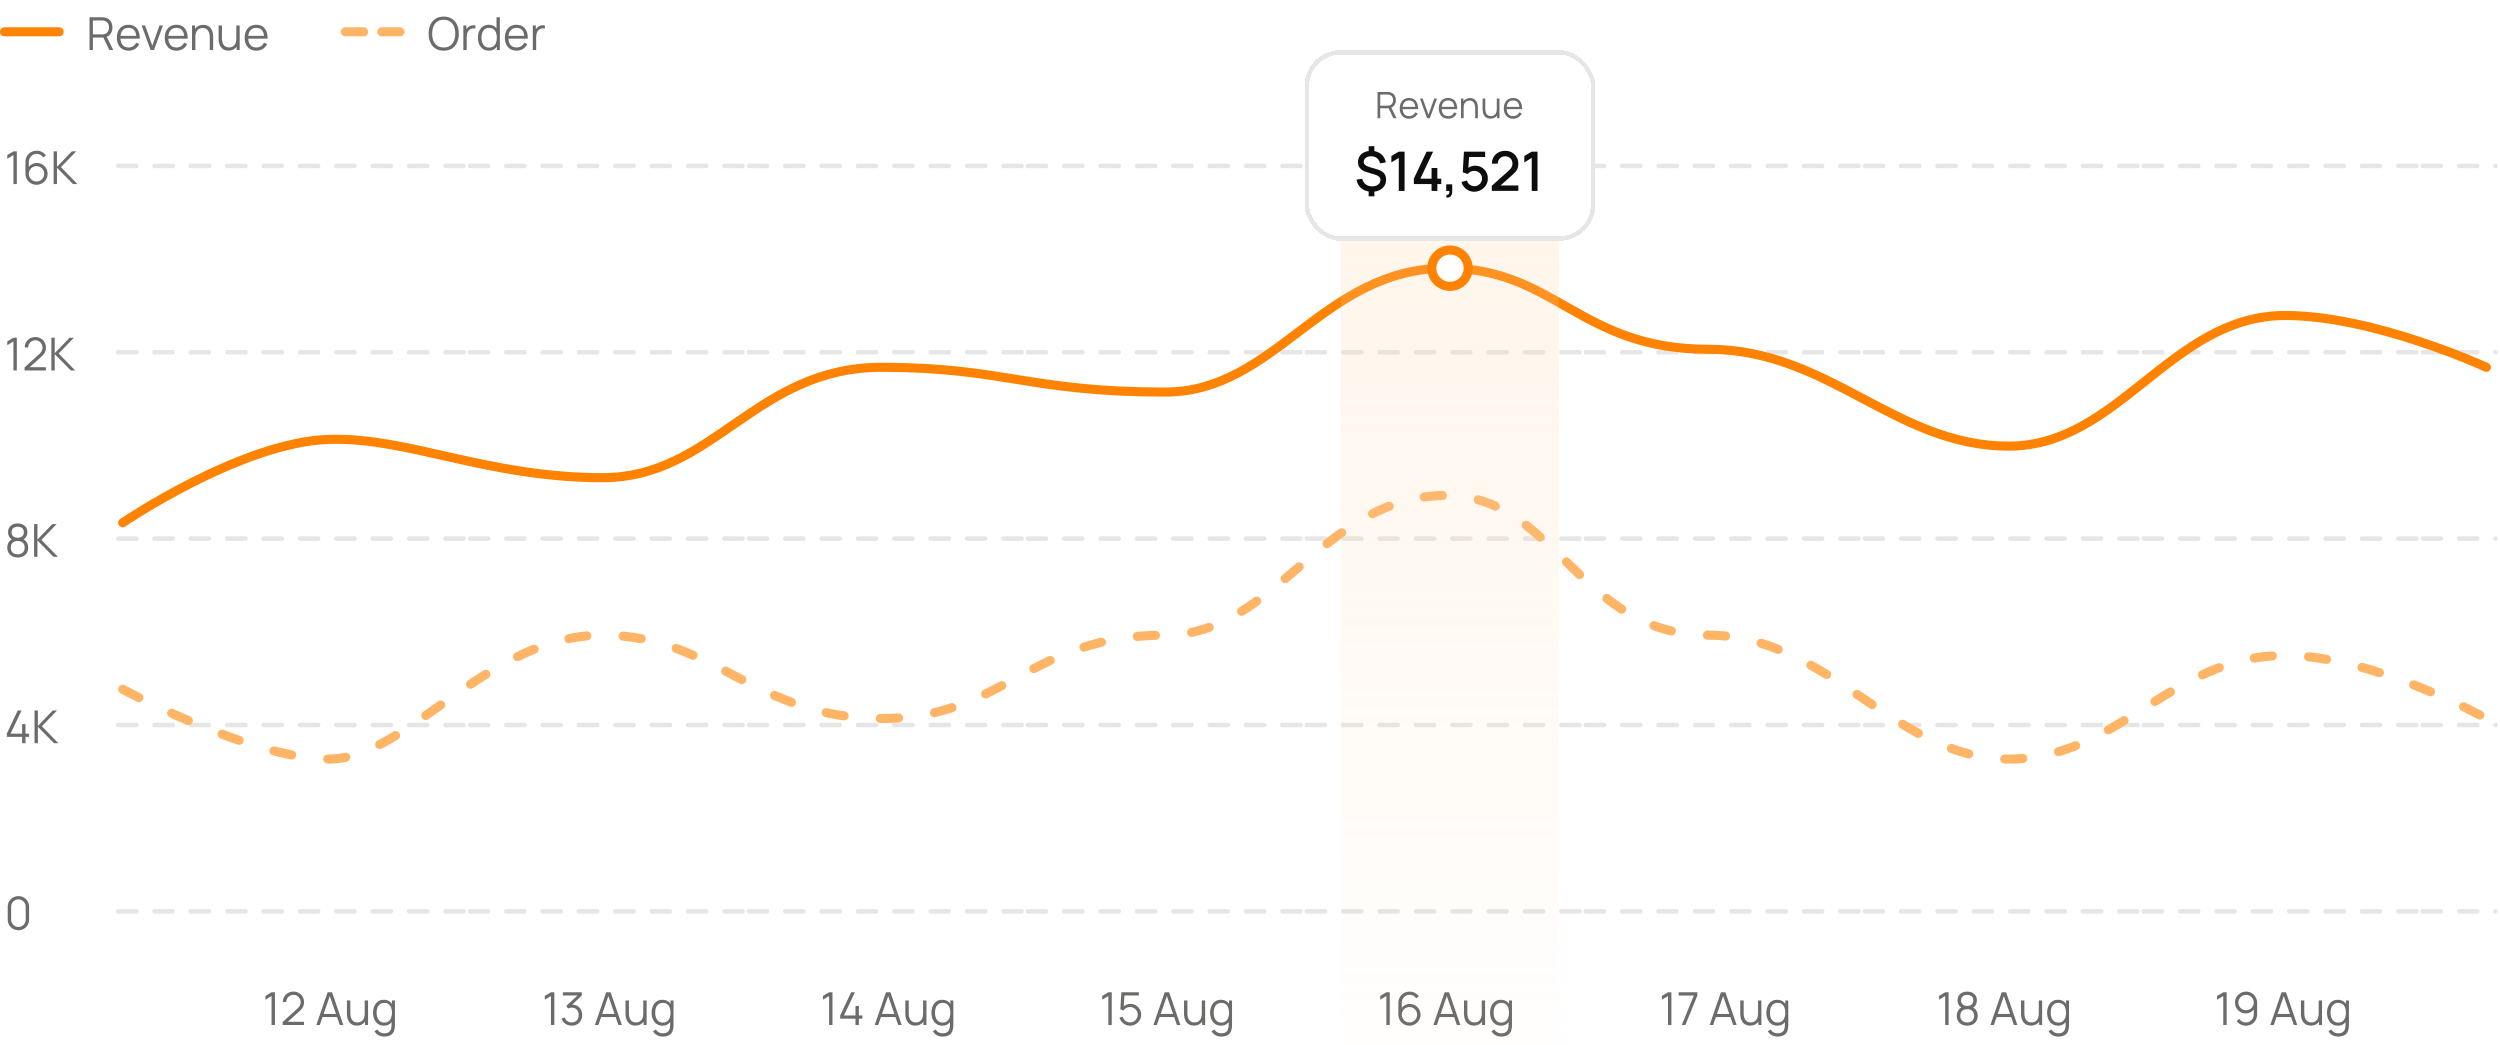 <svg width="550" height="230" viewBox="0 0 550 230" fill="none" xmlns="http://www.w3.org/2000/svg">
<path d="M1 7H13" stroke="#FF8200" stroke-width="2" stroke-linecap="round"/>
<path d="M19.7 11V3.8H22.48C22.55 3.8 22.628 3.803 22.715 3.81C22.805 3.813 22.895 3.823 22.985 3.84C23.362 3.897 23.68 4.028 23.94 4.235C24.203 4.438 24.402 4.695 24.535 5.005C24.672 5.315 24.74 5.658 24.74 6.035C24.74 6.578 24.597 7.05 24.31 7.45C24.023 7.85 23.613 8.102 23.08 8.205L22.825 8.265H20.435V11H19.7ZM24.06 11L22.64 8.07L23.345 7.8L24.905 11H24.06ZM20.435 7.565H22.46C22.52 7.565 22.59 7.562 22.67 7.555C22.75 7.548 22.828 7.537 22.905 7.52C23.152 7.467 23.353 7.365 23.51 7.215C23.67 7.065 23.788 6.887 23.865 6.68C23.945 6.473 23.985 6.258 23.985 6.035C23.985 5.812 23.945 5.597 23.865 5.39C23.788 5.18 23.67 5 23.51 4.85C23.353 4.7 23.152 4.598 22.905 4.545C22.828 4.528 22.75 4.518 22.67 4.515C22.59 4.508 22.52 4.505 22.46 4.505H20.435V7.565ZM28.294 11.15C27.767 11.15 27.31 11.033 26.924 10.8C26.54 10.567 26.242 10.238 26.029 9.815C25.815 9.392 25.709 8.895 25.709 8.325C25.709 7.735 25.814 7.225 26.024 6.795C26.234 6.365 26.529 6.033 26.909 5.8C27.292 5.567 27.744 5.45 28.264 5.45C28.797 5.45 29.252 5.573 29.629 5.82C30.005 6.063 30.29 6.413 30.484 6.87C30.677 7.327 30.765 7.872 30.749 8.505H29.999V8.245C29.985 7.545 29.834 7.017 29.544 6.66C29.257 6.303 28.837 6.125 28.284 6.125C27.704 6.125 27.259 6.313 26.949 6.69C26.642 7.067 26.489 7.603 26.489 8.3C26.489 8.98 26.642 9.508 26.949 9.885C27.259 10.258 27.697 10.445 28.264 10.445C28.65 10.445 28.987 10.357 29.274 10.18C29.564 10 29.792 9.742 29.959 9.405L30.644 9.67C30.43 10.14 30.115 10.505 29.699 10.765C29.285 11.022 28.817 11.15 28.294 11.15ZM26.229 8.505V7.89H30.354V8.505H26.229ZM33.123 11L31.163 5.6H31.908L33.503 10.04L35.088 5.6H35.843L33.883 11H33.123ZM38.831 11.15C38.304 11.15 37.847 11.033 37.461 10.8C37.077 10.567 36.779 10.238 36.566 9.815C36.352 9.392 36.246 8.895 36.246 8.325C36.246 7.735 36.351 7.225 36.561 6.795C36.771 6.365 37.066 6.033 37.446 5.8C37.829 5.567 38.281 5.45 38.801 5.45C39.334 5.45 39.789 5.573 40.166 5.82C40.542 6.063 40.827 6.413 41.021 6.87C41.214 7.327 41.302 7.872 41.286 8.505H40.536V8.245C40.522 7.545 40.371 7.017 40.081 6.66C39.794 6.303 39.374 6.125 38.821 6.125C38.241 6.125 37.796 6.313 37.486 6.69C37.179 7.067 37.026 7.603 37.026 8.3C37.026 8.98 37.179 9.508 37.486 9.885C37.796 10.258 38.234 10.445 38.801 10.445C39.187 10.445 39.524 10.357 39.811 10.18C40.101 10 40.329 9.742 40.496 9.405L41.181 9.67C40.967 10.14 40.652 10.505 40.236 10.765C39.822 11.022 39.354 11.15 38.831 11.15ZM36.766 8.505V7.89H40.891V8.505H36.766ZM46.149 11V8.245C46.149 7.945 46.12 7.67 46.064 7.42C46.007 7.167 45.916 6.947 45.789 6.76C45.666 6.57 45.504 6.423 45.304 6.32C45.107 6.217 44.867 6.165 44.584 6.165C44.324 6.165 44.094 6.21 43.894 6.3C43.697 6.39 43.531 6.52 43.394 6.69C43.261 6.857 43.159 7.06 43.089 7.3C43.019 7.54 42.984 7.813 42.984 8.12L42.464 8.005C42.464 7.452 42.56 6.987 42.754 6.61C42.947 6.233 43.214 5.948 43.554 5.755C43.894 5.562 44.284 5.465 44.724 5.465C45.047 5.465 45.329 5.515 45.569 5.615C45.812 5.715 46.017 5.85 46.184 6.02C46.354 6.19 46.49 6.385 46.594 6.605C46.697 6.822 46.772 7.053 46.819 7.3C46.865 7.543 46.889 7.787 46.889 8.03V11H46.149ZM42.244 11V5.6H42.909V6.93H42.984V11H42.244ZM50.251 11.135C49.928 11.135 49.645 11.085 49.401 10.985C49.161 10.885 48.956 10.75 48.786 10.58C48.62 10.41 48.485 10.217 48.381 10C48.278 9.78 48.203 9.548 48.156 9.305C48.11 9.058 48.086 8.813 48.086 8.57V5.6H48.826V8.355C48.826 8.652 48.855 8.927 48.911 9.18C48.968 9.433 49.058 9.655 49.181 9.845C49.308 10.032 49.47 10.177 49.666 10.28C49.866 10.383 50.108 10.435 50.391 10.435C50.651 10.435 50.88 10.39 51.076 10.3C51.276 10.21 51.443 10.082 51.576 9.915C51.713 9.745 51.816 9.54 51.886 9.3C51.956 9.057 51.991 8.783 51.991 8.48L52.511 8.595C52.511 9.148 52.415 9.613 52.221 9.99C52.028 10.367 51.761 10.652 51.421 10.845C51.081 11.038 50.691 11.135 50.251 11.135ZM52.066 11V9.67H51.991V5.6H52.726V11H52.066ZM56.409 11.15C55.882 11.15 55.425 11.033 55.039 10.8C54.656 10.567 54.357 10.238 54.144 9.815C53.931 9.392 53.824 8.895 53.824 8.325C53.824 7.735 53.929 7.225 54.139 6.795C54.349 6.365 54.644 6.033 55.024 5.8C55.407 5.567 55.859 5.45 56.379 5.45C56.912 5.45 57.367 5.573 57.744 5.82C58.12 6.063 58.406 6.413 58.599 6.87C58.792 7.327 58.88 7.872 58.864 8.505H58.114V8.245C58.1 7.545 57.949 7.017 57.659 6.66C57.372 6.303 56.952 6.125 56.399 6.125C55.819 6.125 55.374 6.313 55.064 6.69C54.757 7.067 54.604 7.603 54.604 8.3C54.604 8.98 54.757 9.508 55.064 9.885C55.374 10.258 55.812 10.445 56.379 10.445C56.766 10.445 57.102 10.357 57.389 10.18C57.679 10 57.907 9.742 58.074 9.405L58.759 9.67C58.545 10.14 58.23 10.505 57.814 10.765C57.401 11.022 56.932 11.15 56.409 11.15ZM54.344 8.505V7.89H58.469V8.505H54.344Z" fill="#6B6B6A"/>
<path d="M76 7H88" stroke="#FFB466" stroke-width="2" stroke-linecap="round" stroke-dasharray="4 4"/>
<path d="M97.615 11.15C96.898 11.15 96.293 10.992 95.8 10.675C95.307 10.355 94.933 9.913 94.68 9.35C94.427 8.787 94.3 8.137 94.3 7.4C94.3 6.663 94.427 6.013 94.68 5.45C94.933 4.887 95.307 4.447 95.8 4.13C96.293 3.81 96.898 3.65 97.615 3.65C98.335 3.65 98.94 3.81 99.43 4.13C99.923 4.447 100.297 4.887 100.55 5.45C100.807 6.013 100.935 6.663 100.935 7.4C100.935 8.137 100.807 8.787 100.55 9.35C100.297 9.913 99.923 10.355 99.43 10.675C98.94 10.992 98.335 11.15 97.615 11.15ZM97.615 10.445C98.178 10.445 98.648 10.317 99.025 10.06C99.402 9.803 99.683 9.447 99.87 8.99C100.06 8.53 100.155 8 100.155 7.4C100.155 6.8 100.06 6.272 99.87 5.815C99.683 5.358 99.402 5.002 99.025 4.745C98.648 4.488 98.178 4.358 97.615 4.355C97.052 4.355 96.583 4.483 96.21 4.74C95.837 4.997 95.555 5.355 95.365 5.815C95.178 6.272 95.083 6.8 95.08 7.4C95.077 8 95.168 8.528 95.355 8.985C95.545 9.438 95.828 9.795 96.205 10.055C96.582 10.312 97.052 10.442 97.615 10.445ZM101.936 11V5.6H102.596V6.9L102.466 6.73C102.526 6.57 102.605 6.423 102.701 6.29C102.798 6.153 102.903 6.042 103.016 5.955C103.156 5.832 103.32 5.738 103.506 5.675C103.693 5.608 103.881 5.57 104.071 5.56C104.261 5.547 104.435 5.56 104.591 5.6V6.29C104.395 6.24 104.18 6.228 103.946 6.255C103.713 6.282 103.498 6.375 103.301 6.535C103.121 6.675 102.986 6.843 102.896 7.04C102.806 7.233 102.746 7.44 102.716 7.66C102.686 7.877 102.671 8.092 102.671 8.305V11H101.936ZM107.537 11.15C107.034 11.15 106.604 11.025 106.247 10.775C105.891 10.522 105.617 10.18 105.427 9.75C105.237 9.32 105.142 8.835 105.142 8.295C105.142 7.758 105.236 7.275 105.422 6.845C105.612 6.415 105.884 6.075 106.237 5.825C106.591 5.575 107.014 5.45 107.507 5.45C108.014 5.45 108.441 5.573 108.787 5.82C109.134 6.067 109.396 6.405 109.572 6.835C109.752 7.262 109.842 7.748 109.842 8.295C109.842 8.832 109.754 9.317 109.577 9.75C109.401 10.18 109.141 10.522 108.797 10.775C108.454 11.025 108.034 11.15 107.537 11.15ZM107.612 10.465C107.996 10.465 108.312 10.372 108.562 10.185C108.812 9.998 108.999 9.742 109.122 9.415C109.246 9.085 109.307 8.712 109.307 8.295C109.307 7.872 109.246 7.498 109.122 7.175C108.999 6.848 108.812 6.593 108.562 6.41C108.316 6.227 108.004 6.135 107.627 6.135C107.241 6.135 106.921 6.23 106.667 6.42C106.414 6.61 106.226 6.868 106.102 7.195C105.982 7.522 105.922 7.888 105.922 8.295C105.922 8.705 105.984 9.075 106.107 9.405C106.234 9.732 106.422 9.99 106.672 10.18C106.922 10.37 107.236 10.465 107.612 10.465ZM109.307 11V6.935H109.227V3.8H109.967V11H109.307ZM113.655 11.15C113.128 11.15 112.672 11.033 112.285 10.8C111.902 10.567 111.603 10.238 111.39 9.815C111.177 9.392 111.07 8.895 111.07 8.325C111.07 7.735 111.175 7.225 111.385 6.795C111.595 6.365 111.89 6.033 112.27 5.8C112.653 5.567 113.105 5.45 113.625 5.45C114.158 5.45 114.613 5.573 114.99 5.82C115.367 6.063 115.652 6.413 115.845 6.87C116.038 7.327 116.127 7.872 116.11 8.505H115.36V8.245C115.347 7.545 115.195 7.017 114.905 6.66C114.618 6.303 114.198 6.125 113.645 6.125C113.065 6.125 112.62 6.313 112.31 6.69C112.003 7.067 111.85 7.603 111.85 8.3C111.85 8.98 112.003 9.508 112.31 9.885C112.62 10.258 113.058 10.445 113.625 10.445C114.012 10.445 114.348 10.357 114.635 10.18C114.925 10 115.153 9.742 115.32 9.405L116.005 9.67C115.792 10.14 115.477 10.505 115.06 10.765C114.647 11.022 114.178 11.15 113.655 11.15ZM111.59 8.505V7.89H115.715V8.505H111.59ZM117.22 11V5.6H117.88V6.9L117.75 6.73C117.81 6.57 117.888 6.423 117.985 6.29C118.081 6.153 118.186 6.042 118.3 5.955C118.44 5.832 118.603 5.738 118.79 5.675C118.976 5.608 119.165 5.57 119.355 5.56C119.545 5.547 119.718 5.56 119.875 5.6V6.29C119.678 6.24 119.463 6.228 119.23 6.255C118.996 6.282 118.781 6.375 118.585 6.535C118.405 6.675 118.27 6.843 118.18 7.04C118.09 7.233 118.03 7.44 118 7.66C117.97 7.877 117.955 8.092 117.955 8.305V11H117.22Z" fill="#6B6B6A"/>
<path d="M2.955 40.5V34.12L1.6 34.935V34.11L2.955 33.3H3.7V40.5H2.955ZM8.031 40.65C7.581 40.65 7.171 40.542 6.801 40.325C6.435 40.105 6.141 39.808 5.921 39.435C5.705 39.058 5.596 38.635 5.596 38.165V35.67C5.596 35.187 5.705 34.757 5.921 34.38C6.138 34 6.433 33.702 6.806 33.485C7.183 33.265 7.61 33.155 8.086 33.155C8.496 33.155 8.876 33.245 9.226 33.425C9.58 33.605 9.868 33.857 10.091 34.18L9.526 34.645C9.373 34.405 9.17 34.213 8.916 34.07C8.663 33.927 8.386 33.855 8.086 33.855C7.75 33.855 7.45 33.937 7.186 34.1C6.923 34.263 6.716 34.478 6.566 34.745C6.416 35.008 6.341 35.295 6.341 35.605V37.175L6.156 36.965C6.366 36.635 6.641 36.368 6.981 36.165C7.325 35.962 7.698 35.86 8.101 35.86C8.548 35.86 8.95 35.967 9.306 36.18C9.663 36.39 9.946 36.675 10.156 37.035C10.367 37.395 10.472 37.798 10.472 38.245C10.472 38.688 10.36 39.092 10.136 39.455C9.916 39.818 9.621 40.108 9.251 40.325C8.885 40.542 8.478 40.65 8.031 40.65ZM8.031 39.935C8.345 39.935 8.63 39.86 8.886 39.71C9.146 39.56 9.351 39.357 9.501 39.1C9.655 38.843 9.731 38.558 9.731 38.245C9.731 37.932 9.655 37.647 9.501 37.39C9.351 37.13 9.148 36.925 8.891 36.775C8.635 36.622 8.35 36.545 8.036 36.545C7.723 36.545 7.438 36.622 7.181 36.775C6.925 36.925 6.72 37.13 6.566 37.39C6.416 37.647 6.341 37.932 6.341 38.245C6.341 38.555 6.416 38.838 6.566 39.095C6.716 39.352 6.92 39.557 7.176 39.71C7.433 39.86 7.718 39.935 8.031 39.935ZM11.798 40.5V33.3H12.533V36.7L15.818 33.3H16.758L13.403 36.775L17.033 40.5H16.073L12.533 36.9V40.5H11.798Z" fill="#6B6B6A"/>
<path d="M2.955 81.5V75.12L1.6 75.935V75.11L2.955 74.3H3.7V81.5H2.955ZM5.396 81.495L5.401 80.825L8.656 77.885C8.936 77.632 9.121 77.392 9.211 77.165C9.305 76.935 9.351 76.695 9.351 76.445C9.351 76.148 9.281 75.88 9.141 75.64C9.001 75.4 8.813 75.21 8.576 75.07C8.34 74.927 8.075 74.855 7.781 74.855C7.475 74.855 7.201 74.928 6.961 75.075C6.721 75.222 6.531 75.415 6.391 75.655C6.255 75.895 6.188 76.157 6.191 76.44H5.441C5.441 76.003 5.545 75.612 5.751 75.265C5.958 74.918 6.238 74.647 6.591 74.45C6.945 74.25 7.345 74.15 7.791 74.15C8.228 74.15 8.62 74.253 8.966 74.46C9.316 74.663 9.591 74.94 9.791 75.29C9.995 75.637 10.097 76.023 10.097 76.45C10.097 76.75 10.06 77.015 9.986 77.245C9.916 77.472 9.805 77.683 9.651 77.88C9.501 78.073 9.31 78.273 9.076 78.48L6.186 81.09L6.071 80.79H10.097V81.495H5.396ZM11.3 81.5V74.3H12.035V77.7L15.32 74.3H16.26L12.905 77.775L16.535 81.5H15.575L12.035 77.9V81.5H11.3Z" fill="#6B6B6A"/>
<path d="M3.895 122.65C3.445 122.65 3.047 122.56 2.7 122.38C2.357 122.2 2.087 121.948 1.89 121.625C1.697 121.298 1.6 120.917 1.6 120.48C1.6 120.033 1.708 119.637 1.925 119.29C2.142 118.94 2.472 118.675 2.915 118.495L2.905 118.785C2.535 118.648 2.253 118.425 2.06 118.115C1.867 117.805 1.77 117.462 1.77 117.085C1.77 116.685 1.862 116.342 2.045 116.055C2.228 115.765 2.478 115.542 2.795 115.385C3.115 115.228 3.482 115.15 3.895 115.15C4.308 115.15 4.675 115.228 4.995 115.385C5.315 115.542 5.567 115.765 5.75 116.055C5.933 116.342 6.025 116.685 6.025 117.085C6.025 117.462 5.932 117.803 5.745 118.11C5.562 118.417 5.28 118.642 4.9 118.785L4.875 118.495C5.318 118.672 5.65 118.935 5.87 119.285C6.093 119.635 6.205 120.033 6.205 120.48C6.205 120.917 6.107 121.298 5.91 121.625C5.713 121.948 5.442 122.2 5.095 122.38C4.748 122.56 4.348 122.65 3.895 122.65ZM3.895 121.945C4.348 121.945 4.717 121.82 5 121.57C5.283 121.317 5.425 120.953 5.425 120.48C5.425 120 5.285 119.637 5.005 119.39C4.725 119.14 4.355 119.015 3.895 119.015C3.435 119.015 3.067 119.14 2.79 119.39C2.513 119.637 2.375 120 2.375 120.48C2.375 120.953 2.515 121.317 2.795 121.57C3.075 121.82 3.442 121.945 3.895 121.945ZM3.895 118.305C4.295 118.305 4.62 118.203 4.87 118C5.12 117.793 5.245 117.488 5.245 117.085C5.245 116.682 5.12 116.38 4.87 116.18C4.62 115.977 4.295 115.875 3.895 115.875C3.495 115.875 3.17 115.977 2.92 116.18C2.673 116.38 2.55 116.682 2.55 117.085C2.55 117.488 2.673 117.793 2.92 118C3.17 118.203 3.495 118.305 3.895 118.305ZM7.501 122.5V115.3H8.236V118.7L11.521 115.3H12.461L9.106 118.775L12.736 122.5H11.776L8.236 118.9V122.5H7.501Z" fill="#6B6B6A"/>
<path d="M4.87 163.5V162.105H1.5V161.405L3.91 156.3H4.735L2.325 161.405H4.87V159.305H5.61V161.405H6.395V162.105H5.61V163.5H4.87ZM7.598 163.5V156.3H8.333V159.7L11.618 156.3H12.558L9.203 159.775L12.833 163.5H11.873L8.333 159.9V163.5H7.598Z" fill="#6B6B6A"/>
<path d="M4.05 204.65C3.607 204.65 3.207 204.547 2.85 204.34C2.497 204.133 2.217 203.853 2.01 203.5C1.803 203.143 1.7 202.743 1.7 202.3V199.5C1.7 199.057 1.803 198.658 2.01 198.305C2.217 197.948 2.497 197.667 2.85 197.46C3.207 197.253 3.607 197.15 4.05 197.15C4.493 197.15 4.892 197.253 5.245 197.46C5.602 197.667 5.883 197.948 6.09 198.305C6.297 198.658 6.4 199.057 6.4 199.5V202.3C6.4 202.743 6.297 203.143 6.09 203.5C5.883 203.853 5.602 204.133 5.245 204.34C4.892 204.547 4.493 204.65 4.05 204.65ZM4.05 203.94C4.347 203.94 4.617 203.868 4.86 203.725C5.103 203.578 5.297 203.383 5.44 203.14C5.583 202.897 5.655 202.628 5.655 202.335V199.465C5.655 199.168 5.583 198.898 5.44 198.655C5.297 198.412 5.103 198.218 4.86 198.075C4.617 197.928 4.347 197.855 4.05 197.855C3.753 197.855 3.483 197.928 3.24 198.075C2.997 198.218 2.803 198.412 2.66 198.655C2.517 198.898 2.445 199.168 2.445 199.465V202.335C2.445 202.628 2.517 202.897 2.66 203.14C2.803 203.383 2.997 203.578 3.24 203.725C3.483 203.868 3.753 203.94 4.05 203.94Z" fill="#6B6B6A"/>
<path d="M26 36.5H42" stroke="#E6E6E6" stroke-linecap="round" stroke-linejoin="round" stroke-dasharray="4 4"/>
<path d="M26 77.5H42" stroke="#E6E6E6" stroke-linecap="round" stroke-linejoin="round" stroke-dasharray="4 4"/>
<path d="M26 118.5H42" stroke="#E6E6E6" stroke-linecap="round" stroke-linejoin="round" stroke-dasharray="4 4"/>
<path d="M26 159.5H42" stroke="#E6E6E6" stroke-linecap="round" stroke-linejoin="round" stroke-dasharray="4 4"/>
<path d="M26 200.5H42" stroke="#E6E6E6" stroke-linecap="round" stroke-linejoin="round" stroke-dasharray="4 4"/>
<path d="M42 36.5H103.375" stroke="#E6E6E6" stroke-linecap="round" stroke-linejoin="round" stroke-dasharray="4 4"/>
<path d="M42 77.5H103.375" stroke="#E6E6E6" stroke-linecap="round" stroke-linejoin="round" stroke-dasharray="4 4"/>
<path d="M42 118.5H103.375" stroke="#E6E6E6" stroke-linecap="round" stroke-linejoin="round" stroke-dasharray="4 4"/>
<path d="M42 159.5H103.375" stroke="#E6E6E6" stroke-linecap="round" stroke-linejoin="round" stroke-dasharray="4 4"/>
<path d="M42 200.5H103.375" stroke="#E6E6E6" stroke-linecap="round" stroke-linejoin="round" stroke-dasharray="4 4"/>
<path d="M59.745 225.5V219.12L58.39 219.935V219.11L59.745 218.3H60.49V225.5H59.745ZM62.187 225.495L62.191 224.825L65.447 221.885C65.727 221.632 65.912 221.392 66.001 221.165C66.095 220.935 66.141 220.695 66.141 220.445C66.141 220.148 66.072 219.88 65.931 219.64C65.791 219.4 65.603 219.21 65.367 219.07C65.13 218.927 64.865 218.855 64.572 218.855C64.265 218.855 63.992 218.928 63.752 219.075C63.511 219.222 63.322 219.415 63.181 219.655C63.045 219.895 62.978 220.157 62.981 220.44H62.231C62.231 220.003 62.335 219.612 62.541 219.265C62.748 218.918 63.028 218.647 63.382 218.45C63.735 218.25 64.135 218.15 64.582 218.15C65.018 218.15 65.41 218.253 65.757 218.46C66.106 218.663 66.382 218.94 66.582 219.29C66.785 219.637 66.886 220.023 66.886 220.45C66.886 220.75 66.85 221.015 66.776 221.245C66.707 221.472 66.595 221.683 66.442 221.88C66.291 222.073 66.1 222.273 65.867 222.48L62.977 225.09L62.861 224.79H66.886V225.495H62.187ZM69.592 225.5L72.072 218.3H73.047L75.527 225.5H74.762L72.407 218.71H72.697L70.357 225.5H69.592ZM70.697 223.755V223.065H74.417V223.755H70.697ZM78.495 225.635C78.171 225.635 77.888 225.585 77.644 225.485C77.404 225.385 77.2 225.25 77.029 225.08C76.863 224.91 76.728 224.717 76.624 224.5C76.521 224.28 76.446 224.048 76.4 223.805C76.353 223.558 76.329 223.313 76.329 223.07V220.1H77.07V222.855C77.07 223.152 77.098 223.427 77.154 223.68C77.211 223.933 77.301 224.155 77.424 224.345C77.551 224.532 77.713 224.677 77.909 224.78C78.109 224.883 78.351 224.935 78.635 224.935C78.894 224.935 79.123 224.89 79.32 224.8C79.519 224.71 79.686 224.582 79.82 224.415C79.956 224.245 80.059 224.04 80.129 223.8C80.2 223.557 80.234 223.283 80.234 222.98L80.754 223.095C80.754 223.648 80.658 224.113 80.465 224.49C80.271 224.867 80.004 225.152 79.665 225.345C79.325 225.538 78.934 225.635 78.495 225.635ZM80.309 225.5V224.17H80.234V220.1H80.969V225.5H80.309ZM84.512 228.05C84.235 228.05 83.962 228.008 83.692 227.925C83.425 227.845 83.179 227.717 82.952 227.54C82.725 227.367 82.535 227.14 82.382 226.86L83.047 226.49C83.197 226.79 83.407 227.005 83.677 227.135C83.95 227.268 84.229 227.335 84.512 227.335C84.902 227.335 85.217 227.262 85.457 227.115C85.7 226.972 85.877 226.758 85.987 226.475C86.097 226.192 86.15 225.838 86.147 225.415V223.975H86.232V220.1H86.887V225.425C86.887 225.578 86.882 225.725 86.872 225.865C86.865 226.008 86.85 226.148 86.827 226.285C86.764 226.688 86.632 227.02 86.432 227.28C86.235 227.54 85.975 227.733 85.652 227.86C85.332 227.987 84.952 228.05 84.512 228.05ZM84.462 225.65C83.959 225.65 83.529 225.525 83.172 225.275C82.815 225.022 82.542 224.68 82.352 224.25C82.162 223.82 82.067 223.335 82.067 222.795C82.067 222.258 82.16 221.775 82.347 221.345C82.537 220.915 82.809 220.575 83.162 220.325C83.515 220.075 83.939 219.95 84.432 219.95C84.939 219.95 85.365 220.073 85.712 220.32C86.059 220.567 86.32 220.905 86.497 221.335C86.677 221.762 86.767 222.248 86.767 222.795C86.767 223.332 86.679 223.817 86.502 224.25C86.325 224.68 86.065 225.022 85.722 225.275C85.379 225.525 84.959 225.65 84.462 225.65ZM84.537 224.965C84.92 224.965 85.237 224.872 85.487 224.685C85.737 224.498 85.924 224.242 86.047 223.915C86.17 223.585 86.232 223.212 86.232 222.795C86.232 222.372 86.17 221.998 86.047 221.675C85.924 221.348 85.737 221.093 85.487 220.91C85.24 220.727 84.929 220.635 84.552 220.635C84.165 220.635 83.845 220.73 83.592 220.92C83.339 221.11 83.15 221.368 83.027 221.695C82.907 222.022 82.847 222.388 82.847 222.795C82.847 223.205 82.909 223.575 83.032 223.905C83.159 224.232 83.347 224.49 83.597 224.68C83.847 224.87 84.16 224.965 84.537 224.965Z" fill="#6B6B6A"/>
<path d="M103.375 36.5H164.75" stroke="#E6E6E6" stroke-linecap="round" stroke-linejoin="round" stroke-dasharray="4 4"/>
<path d="M103.375 77.5H164.75" stroke="#E6E6E6" stroke-linecap="round" stroke-linejoin="round" stroke-dasharray="4 4"/>
<path d="M103.375 118.5H164.75" stroke="#E6E6E6" stroke-linecap="round" stroke-linejoin="round" stroke-dasharray="4 4"/>
<path d="M103.375 159.5H164.75" stroke="#E6E6E6" stroke-linecap="round" stroke-linejoin="round" stroke-dasharray="4 4"/>
<path d="M103.375 200.5H164.75" stroke="#E6E6E6" stroke-linecap="round" stroke-linejoin="round" stroke-dasharray="4 4"/>
<path d="M121.208 225.5V219.12L119.853 219.935V219.11L121.208 218.3H121.953V225.5H121.208ZM125.784 225.645C125.428 225.645 125.099 225.582 124.799 225.455C124.499 225.328 124.241 225.148 124.024 224.915C123.808 224.678 123.649 224.397 123.549 224.07L124.249 223.86C124.369 224.217 124.566 224.487 124.839 224.67C125.116 224.853 125.428 224.942 125.774 224.935C126.094 224.928 126.369 224.857 126.599 224.72C126.833 224.583 127.011 224.393 127.134 224.15C127.258 223.907 127.319 223.625 127.319 223.305C127.319 222.815 127.176 222.422 126.889 222.125C126.606 221.825 126.231 221.675 125.764 221.675C125.634 221.675 125.498 221.693 125.354 221.73C125.211 221.763 125.078 221.812 124.954 221.875L124.584 221.29L127.384 218.705L127.504 219.005H123.834V218.3H127.994V219.015L125.554 221.345L125.544 221.055C126.044 220.992 126.484 221.048 126.864 221.225C127.244 221.402 127.541 221.672 127.754 222.035C127.971 222.395 128.079 222.818 128.079 223.305C128.079 223.765 127.979 224.172 127.779 224.525C127.583 224.875 127.311 225.15 126.964 225.35C126.618 225.547 126.224 225.645 125.784 225.645ZM130.879 225.5L133.359 218.3H134.334L136.814 225.5H136.049L133.694 218.71H133.984L131.644 225.5H130.879ZM131.984 223.755V223.065H135.704V223.755H131.984ZM139.782 225.635C139.458 225.635 139.175 225.585 138.932 225.485C138.692 225.385 138.487 225.25 138.317 225.08C138.15 224.91 138.015 224.717 137.912 224.5C137.808 224.28 137.733 224.048 137.687 223.805C137.64 223.558 137.617 223.313 137.617 223.07V220.1H138.357V222.855C138.357 223.152 138.385 223.427 138.442 223.68C138.498 223.933 138.588 224.155 138.712 224.345C138.838 224.532 139 224.677 139.197 224.78C139.397 224.883 139.638 224.935 139.922 224.935C140.182 224.935 140.41 224.89 140.607 224.8C140.807 224.71 140.973 224.582 141.107 224.415C141.243 224.245 141.347 224.04 141.417 223.8C141.487 223.557 141.522 223.283 141.522 222.98L142.042 223.095C142.042 223.648 141.945 224.113 141.752 224.49C141.558 224.867 141.292 225.152 140.952 225.345C140.612 225.538 140.222 225.635 139.782 225.635ZM141.597 225.5V224.17H141.522V220.1H142.257V225.5H141.597ZM145.799 228.05C145.522 228.05 145.249 228.008 144.979 227.925C144.712 227.845 144.466 227.717 144.239 227.54C144.012 227.367 143.822 227.14 143.669 226.86L144.334 226.49C144.484 226.79 144.694 227.005 144.964 227.135C145.237 227.268 145.516 227.335 145.799 227.335C146.189 227.335 146.504 227.262 146.744 227.115C146.987 226.972 147.164 226.758 147.274 226.475C147.384 226.192 147.437 225.838 147.434 225.415V223.975H147.519V220.1H148.174V225.425C148.174 225.578 148.169 225.725 148.159 225.865C148.152 226.008 148.137 226.148 148.114 226.285C148.051 226.688 147.919 227.02 147.719 227.28C147.522 227.54 147.262 227.733 146.939 227.86C146.619 227.987 146.239 228.05 145.799 228.05ZM145.749 225.65C145.246 225.65 144.816 225.525 144.459 225.275C144.102 225.022 143.829 224.68 143.639 224.25C143.449 223.82 143.354 223.335 143.354 222.795C143.354 222.258 143.447 221.775 143.634 221.345C143.824 220.915 144.096 220.575 144.449 220.325C144.802 220.075 145.226 219.95 145.719 219.95C146.226 219.95 146.652 220.073 146.999 220.32C147.346 220.567 147.607 220.905 147.784 221.335C147.964 221.762 148.054 222.248 148.054 222.795C148.054 223.332 147.966 223.817 147.789 224.25C147.612 224.68 147.352 225.022 147.009 225.275C146.666 225.525 146.246 225.65 145.749 225.65ZM145.824 224.965C146.207 224.965 146.524 224.872 146.774 224.685C147.024 224.498 147.211 224.242 147.334 223.915C147.457 223.585 147.519 223.212 147.519 222.795C147.519 222.372 147.457 221.998 147.334 221.675C147.211 221.348 147.024 221.093 146.774 220.91C146.527 220.727 146.216 220.635 145.839 220.635C145.452 220.635 145.132 220.73 144.879 220.92C144.626 221.11 144.437 221.368 144.314 221.695C144.194 222.022 144.134 222.388 144.134 222.795C144.134 223.205 144.196 223.575 144.319 223.905C144.446 224.232 144.634 224.49 144.884 224.68C145.134 224.87 145.447 224.965 145.824 224.965Z" fill="#6B6B6A"/>
<path d="M164.75 36.5H226.125" stroke="#E6E6E6" stroke-linecap="round" stroke-linejoin="round" stroke-dasharray="4 4"/>
<path d="M164.75 77.5H226.125" stroke="#E6E6E6" stroke-linecap="round" stroke-linejoin="round" stroke-dasharray="4 4"/>
<path d="M164.75 118.5H226.125" stroke="#E6E6E6" stroke-linecap="round" stroke-linejoin="round" stroke-dasharray="4 4"/>
<path d="M164.75 159.5H226.125" stroke="#E6E6E6" stroke-linecap="round" stroke-linejoin="round" stroke-dasharray="4 4"/>
<path d="M164.75 200.5H226.125" stroke="#E6E6E6" stroke-linecap="round" stroke-linejoin="round" stroke-dasharray="4 4"/>
<path d="M182.397 225.5V219.12L181.042 219.935V219.11L182.397 218.3H183.142V225.5H182.397ZM188.209 225.5V224.105H184.839V223.405L187.249 218.3H188.074L185.664 223.405H188.209V221.305H188.949V223.405H189.734V224.105H188.949V225.5H188.209ZM192.439 225.5L194.919 218.3H195.894L198.374 225.5H197.609L195.254 218.71H195.544L193.204 225.5H192.439ZM193.544 223.755V223.065H197.264V223.755H193.544ZM201.342 225.635C201.019 225.635 200.735 225.585 200.492 225.485C200.252 225.385 200.047 225.25 199.877 225.08C199.71 224.91 199.575 224.717 199.472 224.5C199.369 224.28 199.294 224.048 199.247 223.805C199.2 223.558 199.177 223.313 199.177 223.07V220.1H199.917V222.855C199.917 223.152 199.945 223.427 200.002 223.68C200.059 223.933 200.149 224.155 200.272 224.345C200.399 224.532 200.56 224.677 200.757 224.78C200.957 224.883 201.199 224.935 201.482 224.935C201.742 224.935 201.97 224.89 202.167 224.8C202.367 224.71 202.534 224.582 202.667 224.415C202.804 224.245 202.907 224.04 202.977 223.8C203.047 223.557 203.082 223.283 203.082 222.98L203.602 223.095C203.602 223.648 203.505 224.113 203.312 224.49C203.119 224.867 202.852 225.152 202.512 225.345C202.172 225.538 201.782 225.635 201.342 225.635ZM203.157 225.5V224.17H203.082V220.1H203.817V225.5H203.157ZM207.36 228.05C207.083 228.05 206.81 228.008 206.54 227.925C206.273 227.845 206.026 227.717 205.8 227.54C205.573 227.367 205.383 227.14 205.23 226.86L205.895 226.49C206.045 226.79 206.255 227.005 206.525 227.135C206.798 227.268 207.076 227.335 207.36 227.335C207.75 227.335 208.065 227.262 208.305 227.115C208.548 226.972 208.725 226.758 208.835 226.475C208.945 226.192 208.998 225.838 208.995 225.415V223.975H209.08V220.1H209.735V225.425C209.735 225.578 209.73 225.725 209.72 225.865C209.713 226.008 209.698 226.148 209.675 226.285C209.611 226.688 209.48 227.02 209.28 227.28C209.083 227.54 208.823 227.733 208.5 227.86C208.18 227.987 207.8 228.05 207.36 228.05ZM207.31 225.65C206.806 225.65 206.376 225.525 206.02 225.275C205.663 225.022 205.39 224.68 205.2 224.25C205.01 223.82 204.915 223.335 204.915 222.795C204.915 222.258 205.008 221.775 205.195 221.345C205.385 220.915 205.656 220.575 206.01 220.325C206.363 220.075 206.786 219.95 207.28 219.95C207.786 219.95 208.213 220.073 208.56 220.32C208.906 220.567 209.168 220.905 209.345 221.335C209.525 221.762 209.615 222.248 209.615 222.795C209.615 223.332 209.526 223.817 209.35 224.25C209.173 224.68 208.913 225.022 208.57 225.275C208.226 225.525 207.806 225.65 207.31 225.65ZM207.385 224.965C207.768 224.965 208.085 224.872 208.335 224.685C208.585 224.498 208.771 224.242 208.895 223.915C209.018 223.585 209.08 223.212 209.08 222.795C209.08 222.372 209.018 221.998 208.895 221.675C208.771 221.348 208.585 221.093 208.335 220.91C208.088 220.727 207.776 220.635 207.4 220.635C207.013 220.635 206.693 220.73 206.44 220.92C206.186 221.11 205.998 221.368 205.875 221.695C205.755 222.022 205.695 222.388 205.695 222.795C205.695 223.205 205.756 223.575 205.88 223.905C206.006 224.232 206.195 224.49 206.445 224.68C206.695 224.87 207.008 224.965 207.385 224.965Z" fill="#6B6B6A"/>
<path d="M226.125 36.5H287.5" stroke="#E6E6E6" stroke-linecap="round" stroke-linejoin="round" stroke-dasharray="4 4"/>
<path d="M226.125 77.5H287.5" stroke="#E6E6E6" stroke-linecap="round" stroke-linejoin="round" stroke-dasharray="4 4"/>
<path d="M226.125 118.5H287.5" stroke="#E6E6E6" stroke-linecap="round" stroke-linejoin="round" stroke-dasharray="4 4"/>
<path d="M226.125 159.5H287.5" stroke="#E6E6E6" stroke-linecap="round" stroke-linejoin="round" stroke-dasharray="4 4"/>
<path d="M226.125 200.5H287.5" stroke="#E6E6E6" stroke-linecap="round" stroke-linejoin="round" stroke-dasharray="4 4"/>
<path d="M243.836 225.5V219.12L242.481 219.935V219.11L243.836 218.3H244.581V225.5H243.836ZM248.602 225.65C248.229 225.65 247.884 225.573 247.567 225.42C247.251 225.267 246.981 225.055 246.757 224.785C246.534 224.515 246.374 224.205 246.277 223.855L246.982 223.665C247.046 223.925 247.161 224.15 247.327 224.34C247.494 224.527 247.689 224.672 247.912 224.775C248.139 224.878 248.376 224.93 248.622 224.93C248.942 224.93 249.229 224.853 249.482 224.7C249.739 224.543 249.942 224.337 250.092 224.08C250.242 223.823 250.317 223.542 250.317 223.235C250.317 222.918 250.239 222.633 250.082 222.38C249.926 222.123 249.719 221.92 249.462 221.77C249.206 221.62 248.926 221.545 248.622 221.545C248.282 221.545 247.989 221.62 247.742 221.77C247.496 221.917 247.299 222.102 247.152 222.325L246.482 222.045L246.702 218.3H250.547V219.005H247.027L247.392 218.66L247.197 221.855L247.012 221.61C247.219 221.373 247.469 221.188 247.762 221.055C248.056 220.922 248.364 220.855 248.687 220.855C249.131 220.855 249.531 220.962 249.887 221.175C250.244 221.385 250.527 221.67 250.737 222.03C250.947 222.39 251.052 222.792 251.052 223.235C251.052 223.675 250.941 224.078 250.717 224.445C250.494 224.808 250.197 225.1 249.827 225.32C249.457 225.54 249.049 225.65 248.602 225.65ZM253.751 225.5L256.231 218.3H257.206L259.686 225.5H258.921L256.566 218.71H256.856L254.516 225.5H253.751ZM254.856 223.755V223.065H258.576V223.755H254.856ZM262.654 225.635C262.33 225.635 262.047 225.585 261.804 225.485C261.564 225.385 261.359 225.25 261.189 225.08C261.022 224.91 260.887 224.717 260.784 224.5C260.68 224.28 260.605 224.048 260.559 223.805C260.512 223.558 260.489 223.313 260.489 223.07V220.1H261.229V222.855C261.229 223.152 261.257 223.427 261.314 223.68C261.37 223.933 261.46 224.155 261.584 224.345C261.71 224.532 261.872 224.677 262.069 224.78C262.269 224.883 262.51 224.935 262.794 224.935C263.054 224.935 263.282 224.89 263.479 224.8C263.679 224.71 263.845 224.582 263.979 224.415C264.115 224.245 264.219 224.04 264.289 223.8C264.359 223.557 264.394 223.283 264.394 222.98L264.914 223.095C264.914 223.648 264.817 224.113 264.624 224.49C264.43 224.867 264.164 225.152 263.824 225.345C263.484 225.538 263.094 225.635 262.654 225.635ZM264.469 225.5V224.17H264.394V220.1H265.129V225.5H264.469ZM268.671 228.05C268.395 228.05 268.121 228.008 267.851 227.925C267.585 227.845 267.338 227.717 267.111 227.54C266.885 227.367 266.695 227.14 266.541 226.86L267.206 226.49C267.356 226.79 267.566 227.005 267.836 227.135C268.11 227.268 268.388 227.335 268.671 227.335C269.061 227.335 269.376 227.262 269.616 227.115C269.86 226.972 270.036 226.758 270.146 226.475C270.256 226.192 270.31 225.838 270.306 225.415V223.975H270.391V220.1H271.046V225.425C271.046 225.578 271.041 225.725 271.031 225.865C271.025 226.008 271.01 226.148 270.986 226.285C270.923 226.688 270.791 227.02 270.591 227.28C270.395 227.54 270.135 227.733 269.811 227.86C269.491 227.987 269.111 228.05 268.671 228.05ZM268.621 225.65C268.118 225.65 267.688 225.525 267.331 225.275C266.975 225.022 266.701 224.68 266.511 224.25C266.321 223.82 266.226 223.335 266.226 222.795C266.226 222.258 266.32 221.775 266.506 221.345C266.696 220.915 266.968 220.575 267.321 220.325C267.675 220.075 268.098 219.95 268.591 219.95C269.098 219.95 269.525 220.073 269.871 220.32C270.218 220.567 270.48 220.905 270.656 221.335C270.836 221.762 270.926 222.248 270.926 222.795C270.926 223.332 270.838 223.817 270.661 224.25C270.485 224.68 270.225 225.022 269.881 225.275C269.538 225.525 269.118 225.65 268.621 225.65ZM268.696 224.965C269.08 224.965 269.396 224.872 269.646 224.685C269.896 224.498 270.083 224.242 270.206 223.915C270.33 223.585 270.391 223.212 270.391 222.795C270.391 222.372 270.33 221.998 270.206 221.675C270.083 221.348 269.896 221.093 269.646 220.91C269.4 220.727 269.088 220.635 268.711 220.635C268.325 220.635 268.005 220.73 267.751 220.92C267.498 221.11 267.31 221.368 267.186 221.695C267.066 222.022 267.006 222.388 267.006 222.795C267.006 223.205 267.068 223.575 267.191 223.905C267.318 224.232 267.506 224.49 267.756 224.68C268.006 224.87 268.32 224.965 268.696 224.965Z" fill="#6B6B6A"/>
<path d="M287.5 36.5H348.875" stroke="#E6E6E6" stroke-linecap="round" stroke-linejoin="round" stroke-dasharray="4 4"/>
<path d="M287.5 77.5H348.875" stroke="#E6E6E6" stroke-linecap="round" stroke-linejoin="round" stroke-dasharray="4 4"/>
<path d="M287.5 118.5H348.875" stroke="#E6E6E6" stroke-linecap="round" stroke-linejoin="round" stroke-dasharray="4 4"/>
<path d="M287.5 159.5H348.875" stroke="#E6E6E6" stroke-linecap="round" stroke-linejoin="round" stroke-dasharray="4 4"/>
<path d="M287.5 200.5H348.875" stroke="#E6E6E6" stroke-linecap="round" stroke-linejoin="round" stroke-dasharray="4 4"/>
<path d="M304.996 225.5V219.12L303.641 219.935V219.11L304.996 218.3H305.741V225.5H304.996ZM310.073 225.65C309.623 225.65 309.213 225.542 308.843 225.325C308.476 225.105 308.183 224.808 307.963 224.435C307.746 224.058 307.638 223.635 307.638 223.165V220.67C307.638 220.187 307.746 219.757 307.963 219.38C308.179 219 308.474 218.702 308.848 218.485C309.224 218.265 309.651 218.155 310.128 218.155C310.538 218.155 310.918 218.245 311.268 218.425C311.621 218.605 311.909 218.857 312.133 219.18L311.568 219.645C311.414 219.405 311.211 219.213 310.958 219.07C310.704 218.927 310.428 218.855 310.128 218.855C309.791 218.855 309.491 218.937 309.228 219.1C308.964 219.263 308.758 219.478 308.608 219.745C308.458 220.008 308.383 220.295 308.383 220.605V222.175L308.198 221.965C308.408 221.635 308.683 221.368 309.023 221.165C309.366 220.962 309.739 220.86 310.143 220.86C310.589 220.86 310.991 220.967 311.348 221.18C311.704 221.39 311.988 221.675 312.198 222.035C312.408 222.395 312.513 222.798 312.513 223.245C312.513 223.688 312.401 224.092 312.178 224.455C311.958 224.818 311.663 225.108 311.293 225.325C310.926 225.542 310.519 225.65 310.073 225.65ZM310.073 224.935C310.386 224.935 310.671 224.86 310.928 224.71C311.188 224.56 311.393 224.357 311.543 224.1C311.696 223.843 311.773 223.558 311.773 223.245C311.773 222.932 311.696 222.647 311.543 222.39C311.393 222.13 311.189 221.925 310.933 221.775C310.676 221.622 310.391 221.545 310.078 221.545C309.764 221.545 309.479 221.622 309.223 221.775C308.966 221.925 308.761 222.13 308.608 222.39C308.458 222.647 308.383 222.932 308.383 223.245C308.383 223.555 308.458 223.838 308.608 224.095C308.758 224.352 308.961 224.557 309.218 224.71C309.474 224.86 309.759 224.935 310.073 224.935ZM315.341 225.5L317.821 218.3H318.796L321.276 225.5H320.511L318.156 218.71H318.446L316.106 225.5H315.341ZM316.446 223.755V223.065H320.166V223.755H316.446ZM324.244 225.635C323.92 225.635 323.637 225.585 323.394 225.485C323.154 225.385 322.949 225.25 322.779 225.08C322.612 224.91 322.477 224.717 322.374 224.5C322.27 224.28 322.195 224.048 322.149 223.805C322.102 223.558 322.079 223.313 322.079 223.07V220.1H322.819V222.855C322.819 223.152 322.847 223.427 322.904 223.68C322.96 223.933 323.05 224.155 323.174 224.345C323.3 224.532 323.462 224.677 323.659 224.78C323.859 224.883 324.1 224.935 324.384 224.935C324.644 224.935 324.872 224.89 325.069 224.8C325.269 224.71 325.435 224.582 325.569 224.415C325.705 224.245 325.809 224.04 325.879 223.8C325.949 223.557 325.984 223.283 325.984 222.98L326.504 223.095C326.504 223.648 326.407 224.113 326.214 224.49C326.02 224.867 325.754 225.152 325.414 225.345C325.074 225.538 324.684 225.635 324.244 225.635ZM326.059 225.5V224.17H325.984V220.1H326.719V225.5H326.059ZM330.261 228.05C329.984 228.05 329.711 228.008 329.441 227.925C329.174 227.845 328.928 227.717 328.701 227.54C328.474 227.367 328.284 227.14 328.131 226.86L328.796 226.49C328.946 226.79 329.156 227.005 329.426 227.135C329.699 227.268 329.978 227.335 330.261 227.335C330.651 227.335 330.966 227.262 331.206 227.115C331.449 226.972 331.626 226.758 331.736 226.475C331.846 226.192 331.899 225.838 331.896 225.415V223.975H331.981V220.1H332.636V225.425C332.636 225.578 332.631 225.725 332.621 225.865C332.614 226.008 332.599 226.148 332.576 226.285C332.513 226.688 332.381 227.02 332.181 227.28C331.984 227.54 331.724 227.733 331.401 227.86C331.081 227.987 330.701 228.05 330.261 228.05ZM330.211 225.65C329.708 225.65 329.278 225.525 328.921 225.275C328.564 225.022 328.291 224.68 328.101 224.25C327.911 223.82 327.816 223.335 327.816 222.795C327.816 222.258 327.909 221.775 328.096 221.345C328.286 220.915 328.558 220.575 328.911 220.325C329.264 220.075 329.688 219.95 330.181 219.95C330.688 219.95 331.114 220.073 331.461 220.32C331.808 220.567 332.069 220.905 332.246 221.335C332.426 221.762 332.516 222.248 332.516 222.795C332.516 223.332 332.428 223.817 332.251 224.25C332.074 224.68 331.814 225.022 331.471 225.275C331.128 225.525 330.708 225.65 330.211 225.65ZM330.286 224.965C330.669 224.965 330.986 224.872 331.236 224.685C331.486 224.498 331.673 224.242 331.796 223.915C331.919 223.585 331.981 223.212 331.981 222.795C331.981 222.372 331.919 221.998 331.796 221.675C331.673 221.348 331.486 221.093 331.236 220.91C330.989 220.727 330.678 220.635 330.301 220.635C329.914 220.635 329.594 220.73 329.341 220.92C329.088 221.11 328.899 221.368 328.776 221.695C328.656 222.022 328.596 222.388 328.596 222.795C328.596 223.205 328.658 223.575 328.781 223.905C328.908 224.232 329.096 224.49 329.346 224.68C329.596 224.87 329.909 224.965 330.286 224.965Z" fill="#6B6B6A"/>
<path d="M348.875 36.5H410.25" stroke="#E6E6E6" stroke-linecap="round" stroke-linejoin="round" stroke-dasharray="4 4"/>
<path d="M348.875 77.5H410.25" stroke="#E6E6E6" stroke-linecap="round" stroke-linejoin="round" stroke-dasharray="4 4"/>
<path d="M348.875 118.5H410.25" stroke="#E6E6E6" stroke-linecap="round" stroke-linejoin="round" stroke-dasharray="4 4"/>
<path d="M348.875 159.5H410.25" stroke="#E6E6E6" stroke-linecap="round" stroke-linejoin="round" stroke-dasharray="4 4"/>
<path d="M348.875 200.5H410.25" stroke="#E6E6E6" stroke-linecap="round" stroke-linejoin="round" stroke-dasharray="4 4"/>
<path d="M366.962 225.5V219.12L365.607 219.935V219.11L366.962 218.3H367.707V225.5H366.962ZM369.988 225.5L372.638 219.015H369.303V218.3H373.423V219.015L370.778 225.5H369.988ZM376.125 225.5L378.605 218.3H379.58L382.06 225.5H381.295L378.94 218.71H379.23L376.89 225.5H376.125ZM377.23 223.755V223.065H380.95V223.755H377.23ZM385.028 225.635C384.704 225.635 384.421 225.585 384.178 225.485C383.938 225.385 383.733 225.25 383.563 225.08C383.396 224.91 383.261 224.717 383.158 224.5C383.054 224.28 382.979 224.048 382.933 223.805C382.886 223.558 382.863 223.313 382.863 223.07V220.1H383.603V222.855C383.603 223.152 383.631 223.427 383.688 223.68C383.744 223.933 383.834 224.155 383.958 224.345C384.084 224.532 384.246 224.677 384.443 224.78C384.643 224.883 384.884 224.935 385.168 224.935C385.428 224.935 385.656 224.89 385.853 224.8C386.053 224.71 386.219 224.582 386.353 224.415C386.489 224.245 386.593 224.04 386.663 223.8C386.733 223.557 386.768 223.283 386.768 222.98L387.288 223.095C387.288 223.648 387.191 224.113 386.998 224.49C386.804 224.867 386.538 225.152 386.198 225.345C385.858 225.538 385.468 225.635 385.028 225.635ZM386.843 225.5V224.17H386.768V220.1H387.503V225.5H386.843ZM391.045 228.05C390.769 228.05 390.495 228.008 390.225 227.925C389.959 227.845 389.712 227.717 389.485 227.54C389.259 227.367 389.069 227.14 388.915 226.86L389.58 226.49C389.73 226.79 389.94 227.005 390.21 227.135C390.484 227.268 390.762 227.335 391.045 227.335C391.435 227.335 391.75 227.262 391.99 227.115C392.234 226.972 392.41 226.758 392.52 226.475C392.63 226.192 392.684 225.838 392.68 225.415V223.975H392.765V220.1H393.42V225.425C393.42 225.578 393.415 225.725 393.405 225.865C393.399 226.008 393.384 226.148 393.36 226.285C393.297 226.688 393.165 227.02 392.965 227.28C392.769 227.54 392.509 227.733 392.185 227.86C391.865 227.987 391.485 228.05 391.045 228.05ZM390.995 225.65C390.492 225.65 390.062 225.525 389.705 225.275C389.349 225.022 389.075 224.68 388.885 224.25C388.695 223.82 388.6 223.335 388.6 222.795C388.6 222.258 388.694 221.775 388.88 221.345C389.07 220.915 389.342 220.575 389.695 220.325C390.049 220.075 390.472 219.95 390.965 219.95C391.472 219.95 391.899 220.073 392.245 220.32C392.592 220.567 392.854 220.905 393.03 221.335C393.21 221.762 393.3 222.248 393.3 222.795C393.3 223.332 393.212 223.817 393.035 224.25C392.859 224.68 392.599 225.022 392.255 225.275C391.912 225.525 391.492 225.65 390.995 225.65ZM391.07 224.965C391.454 224.965 391.77 224.872 392.02 224.685C392.27 224.498 392.457 224.242 392.58 223.915C392.704 223.585 392.765 223.212 392.765 222.795C392.765 222.372 392.704 221.998 392.58 221.675C392.457 221.348 392.27 221.093 392.02 220.91C391.774 220.727 391.462 220.635 391.085 220.635C390.699 220.635 390.379 220.73 390.125 220.92C389.872 221.11 389.684 221.368 389.56 221.695C389.44 222.022 389.38 222.388 389.38 222.795C389.38 223.205 389.442 223.575 389.565 223.905C389.692 224.232 389.88 224.49 390.13 224.68C390.38 224.87 390.694 224.965 391.07 224.965Z" fill="#6B6B6A"/>
<path d="M410.25 36.5H471.625" stroke="#E6E6E6" stroke-linecap="round" stroke-linejoin="round" stroke-dasharray="4 4"/>
<path d="M410.25 77.5H471.625" stroke="#E6E6E6" stroke-linecap="round" stroke-linejoin="round" stroke-dasharray="4 4"/>
<path d="M410.25 118.5H471.625" stroke="#E6E6E6" stroke-linecap="round" stroke-linejoin="round" stroke-dasharray="4 4"/>
<path d="M410.25 159.5H471.625" stroke="#E6E6E6" stroke-linecap="round" stroke-linejoin="round" stroke-dasharray="4 4"/>
<path d="M410.25 200.5H471.625" stroke="#E6E6E6" stroke-linecap="round" stroke-linejoin="round" stroke-dasharray="4 4"/>
<path d="M427.946 225.5V219.12L426.591 219.935V219.11L427.946 218.3H428.691V225.5H427.946ZM432.783 225.65C432.333 225.65 431.934 225.56 431.588 225.38C431.244 225.2 430.974 224.948 430.778 224.625C430.584 224.298 430.488 223.917 430.488 223.48C430.488 223.033 430.596 222.637 430.813 222.29C431.029 221.94 431.359 221.675 431.803 221.495L431.793 221.785C431.423 221.648 431.141 221.425 430.948 221.115C430.754 220.805 430.658 220.462 430.658 220.085C430.658 219.685 430.749 219.342 430.933 219.055C431.116 218.765 431.366 218.542 431.683 218.385C432.003 218.228 432.369 218.15 432.783 218.15C433.196 218.15 433.563 218.228 433.883 218.385C434.203 218.542 434.454 218.765 434.638 219.055C434.821 219.342 434.913 219.685 434.913 220.085C434.913 220.462 434.819 220.803 434.633 221.11C434.449 221.417 434.168 221.642 433.788 221.785L433.763 221.495C434.206 221.672 434.538 221.935 434.758 222.285C434.981 222.635 435.093 223.033 435.093 223.48C435.093 223.917 434.994 224.298 434.798 224.625C434.601 224.948 434.329 225.2 433.983 225.38C433.636 225.56 433.236 225.65 432.783 225.65ZM432.783 224.945C433.236 224.945 433.604 224.82 433.888 224.57C434.171 224.317 434.313 223.953 434.313 223.48C434.313 223 434.173 222.637 433.893 222.39C433.613 222.14 433.243 222.015 432.783 222.015C432.323 222.015 431.954 222.14 431.678 222.39C431.401 222.637 431.263 223 431.263 223.48C431.263 223.953 431.403 224.317 431.683 224.57C431.963 224.82 432.329 224.945 432.783 224.945ZM432.783 221.305C433.183 221.305 433.508 221.203 433.758 221C434.008 220.793 434.133 220.488 434.133 220.085C434.133 219.682 434.008 219.38 433.758 219.18C433.508 218.977 433.183 218.875 432.783 218.875C432.383 218.875 432.058 218.977 431.808 219.18C431.561 219.38 431.438 219.682 431.438 220.085C431.438 220.488 431.561 220.793 431.808 221C432.058 221.203 432.383 221.305 432.783 221.305ZM437.89 225.5L440.37 218.3H441.345L443.825 225.5H443.06L440.705 218.71H440.995L438.655 225.5H437.89ZM438.995 223.755V223.065H442.715V223.755H438.995ZM446.793 225.635C446.47 225.635 446.187 225.585 445.943 225.485C445.703 225.385 445.498 225.25 445.328 225.08C445.162 224.91 445.027 224.717 444.923 224.5C444.82 224.28 444.745 224.048 444.698 223.805C444.652 223.558 444.628 223.313 444.628 223.07V220.1H445.368V222.855C445.368 223.152 445.397 223.427 445.453 223.68C445.51 223.933 445.6 224.155 445.723 224.345C445.85 224.532 446.012 224.677 446.208 224.78C446.408 224.883 446.65 224.935 446.933 224.935C447.193 224.935 447.422 224.89 447.618 224.8C447.818 224.71 447.985 224.582 448.118 224.415C448.255 224.245 448.358 224.04 448.428 223.8C448.498 223.557 448.533 223.283 448.533 222.98L449.053 223.095C449.053 223.648 448.957 224.113 448.763 224.49C448.57 224.867 448.303 225.152 447.963 225.345C447.623 225.538 447.233 225.635 446.793 225.635ZM448.608 225.5V224.17H448.533V220.1H449.268V225.5H448.608ZM452.811 228.05C452.534 228.05 452.261 228.008 451.991 227.925C451.724 227.845 451.477 227.717 451.251 227.54C451.024 227.367 450.834 227.14 450.681 226.86L451.346 226.49C451.496 226.79 451.706 227.005 451.976 227.135C452.249 227.268 452.527 227.335 452.811 227.335C453.201 227.335 453.516 227.262 453.756 227.115C453.999 226.972 454.176 226.758 454.286 226.475C454.396 226.192 454.449 225.838 454.446 225.415V223.975H454.531V220.1H455.186V225.425C455.186 225.578 455.181 225.725 455.171 225.865C455.164 226.008 455.149 226.148 455.126 226.285C455.062 226.688 454.931 227.02 454.731 227.28C454.534 227.54 454.274 227.733 453.951 227.86C453.631 227.987 453.251 228.05 452.811 228.05ZM452.761 225.65C452.257 225.65 451.827 225.525 451.471 225.275C451.114 225.022 450.841 224.68 450.651 224.25C450.461 223.82 450.366 223.335 450.366 222.795C450.366 222.258 450.459 221.775 450.646 221.345C450.836 220.915 451.107 220.575 451.461 220.325C451.814 220.075 452.237 219.95 452.731 219.95C453.237 219.95 453.664 220.073 454.011 220.32C454.357 220.567 454.619 220.905 454.796 221.335C454.976 221.762 455.066 222.248 455.066 222.795C455.066 223.332 454.977 223.817 454.801 224.25C454.624 224.68 454.364 225.022 454.021 225.275C453.677 225.525 453.257 225.65 452.761 225.65ZM452.836 224.965C453.219 224.965 453.536 224.872 453.786 224.685C454.036 224.498 454.222 224.242 454.346 223.915C454.469 223.585 454.531 223.212 454.531 222.795C454.531 222.372 454.469 221.998 454.346 221.675C454.222 221.348 454.036 221.093 453.786 220.91C453.539 220.727 453.227 220.635 452.851 220.635C452.464 220.635 452.144 220.73 451.891 220.92C451.637 221.11 451.449 221.368 451.326 221.695C451.206 222.022 451.146 222.388 451.146 222.795C451.146 223.205 451.207 223.575 451.331 223.905C451.457 224.232 451.646 224.49 451.896 224.68C452.146 224.87 452.459 224.965 452.836 224.965Z" fill="#6B6B6A"/>
<path d="M471.625 36.5H533" stroke="#E6E6E6" stroke-linecap="round" stroke-linejoin="round" stroke-dasharray="4 4"/>
<path d="M471.625 77.5H533" stroke="#E6E6E6" stroke-linecap="round" stroke-linejoin="round" stroke-dasharray="4 4"/>
<path d="M471.625 118.5H533" stroke="#E6E6E6" stroke-linecap="round" stroke-linejoin="round" stroke-dasharray="4 4"/>
<path d="M471.625 159.5H533" stroke="#E6E6E6" stroke-linecap="round" stroke-linejoin="round" stroke-dasharray="4 4"/>
<path d="M471.625 200.5H533" stroke="#E6E6E6" stroke-linecap="round" stroke-linejoin="round" stroke-dasharray="4 4"/>
<path d="M489.121 225.5V219.12L487.766 219.935V219.11L489.121 218.3H489.866V225.5H489.121ZM494.133 218.155C494.586 218.155 494.996 218.265 495.363 218.485C495.733 218.702 496.026 218.998 496.243 219.375C496.459 219.748 496.568 220.168 496.568 220.635V223.135C496.568 223.615 496.459 224.045 496.243 224.425C496.026 224.805 495.729 225.105 495.353 225.325C494.979 225.542 494.554 225.65 494.078 225.65C493.668 225.65 493.288 225.56 492.938 225.38C492.591 225.197 492.304 224.945 492.078 224.625L492.638 224.16C492.791 224.397 492.994 224.587 493.248 224.73C493.504 224.873 493.781 224.945 494.078 224.945C494.418 224.945 494.718 224.865 494.978 224.705C495.241 224.542 495.448 224.328 495.598 224.065C495.751 223.798 495.828 223.51 495.828 223.2V221.63L496.008 221.84C495.801 222.17 495.526 222.437 495.183 222.64C494.843 222.843 494.469 222.945 494.063 222.945C493.619 222.945 493.218 222.838 492.858 222.625C492.501 222.412 492.218 222.125 492.008 221.765C491.801 221.405 491.698 221.003 491.698 220.56C491.698 220.117 491.808 219.713 492.028 219.35C492.248 218.983 492.543 218.693 492.913 218.48C493.283 218.263 493.689 218.155 494.133 218.155ZM494.133 218.865C493.819 218.865 493.534 218.942 493.278 219.095C493.021 219.245 492.816 219.448 492.663 219.705C492.513 219.962 492.438 220.247 492.438 220.56C492.438 220.873 492.513 221.158 492.663 221.415C492.813 221.672 493.016 221.877 493.273 222.03C493.529 222.18 493.814 222.255 494.128 222.255C494.441 222.255 494.726 222.18 494.983 222.03C495.243 221.877 495.448 221.672 495.598 221.415C495.751 221.158 495.828 220.873 495.828 220.56C495.828 220.25 495.751 219.967 495.598 219.71C495.448 219.453 495.244 219.248 494.988 219.095C494.731 218.942 494.446 218.865 494.133 218.865ZM499.466 225.5L501.946 218.3H502.921L505.401 225.5H504.636L502.281 218.71H502.571L500.231 225.5H499.466ZM500.571 223.755V223.065H504.291V223.755H500.571ZM508.369 225.635C508.045 225.635 507.762 225.585 507.519 225.485C507.279 225.385 507.074 225.25 506.904 225.08C506.737 224.91 506.602 224.717 506.499 224.5C506.395 224.28 506.32 224.048 506.274 223.805C506.227 223.558 506.204 223.313 506.204 223.07V220.1H506.944V222.855C506.944 223.152 506.972 223.427 507.029 223.68C507.085 223.933 507.175 224.155 507.299 224.345C507.425 224.532 507.587 224.677 507.784 224.78C507.984 224.883 508.225 224.935 508.509 224.935C508.769 224.935 508.997 224.89 509.194 224.8C509.394 224.71 509.56 224.582 509.694 224.415C509.83 224.245 509.934 224.04 510.004 223.8C510.074 223.557 510.109 223.283 510.109 222.98L510.629 223.095C510.629 223.648 510.532 224.113 510.339 224.49C510.145 224.867 509.879 225.152 509.539 225.345C509.199 225.538 508.809 225.635 508.369 225.635ZM510.184 225.5V224.17H510.109V220.1H510.844V225.5H510.184ZM514.386 228.05C514.109 228.05 513.836 228.008 513.566 227.925C513.299 227.845 513.053 227.717 512.826 227.54C512.599 227.367 512.409 227.14 512.256 226.86L512.921 226.49C513.071 226.79 513.281 227.005 513.551 227.135C513.824 227.268 514.103 227.335 514.386 227.335C514.776 227.335 515.091 227.262 515.331 227.115C515.574 226.972 515.751 226.758 515.861 226.475C515.971 226.192 516.024 225.838 516.021 225.415V223.975H516.106V220.1H516.761V225.425C516.761 225.578 516.756 225.725 516.746 225.865C516.739 226.008 516.724 226.148 516.701 226.285C516.638 226.688 516.506 227.02 516.306 227.28C516.109 227.54 515.849 227.733 515.526 227.86C515.206 227.987 514.826 228.05 514.386 228.05ZM514.336 225.65C513.833 225.65 513.403 225.525 513.046 225.275C512.689 225.022 512.416 224.68 512.226 224.25C512.036 223.82 511.941 223.335 511.941 222.795C511.941 222.258 512.034 221.775 512.221 221.345C512.411 220.915 512.683 220.575 513.036 220.325C513.389 220.075 513.813 219.95 514.306 219.95C514.813 219.95 515.239 220.073 515.586 220.32C515.933 220.567 516.194 220.905 516.371 221.335C516.551 221.762 516.641 222.248 516.641 222.795C516.641 223.332 516.553 223.817 516.376 224.25C516.199 224.68 515.939 225.022 515.596 225.275C515.253 225.525 514.833 225.65 514.336 225.65ZM514.411 224.965C514.794 224.965 515.111 224.872 515.361 224.685C515.611 224.498 515.798 224.242 515.921 223.915C516.044 223.585 516.106 223.212 516.106 222.795C516.106 222.372 516.044 221.998 515.921 221.675C515.798 221.348 515.611 221.093 515.361 220.91C515.114 220.727 514.803 220.635 514.426 220.635C514.039 220.635 513.719 220.73 513.466 220.92C513.213 221.11 513.024 221.368 512.901 221.695C512.781 222.022 512.721 222.388 512.721 222.795C512.721 223.205 512.783 223.575 512.906 223.905C513.033 224.232 513.221 224.49 513.471 224.68C513.721 224.87 514.034 224.965 514.411 224.965Z" fill="#6B6B6A"/>
<path d="M533 36.5H549" stroke="#E6E6E6" stroke-linecap="round" stroke-linejoin="round" stroke-dasharray="4 4"/>
<path d="M533 77.5H549" stroke="#E6E6E6" stroke-linecap="round" stroke-linejoin="round" stroke-dasharray="4 4"/>
<path d="M533 118.5H549" stroke="#E6E6E6" stroke-linecap="round" stroke-linejoin="round" stroke-dasharray="4 4"/>
<path d="M533 159.5H549" stroke="#E6E6E6" stroke-linecap="round" stroke-linejoin="round" stroke-dasharray="4 4"/>
<path d="M533 200.5H549" stroke="#E6E6E6" stroke-linecap="round" stroke-linejoin="round" stroke-dasharray="4 4"/>
<path d="M27 115C27 115 53.037 97.295 72.333 96.664C89.726 96.095 107 105.088 132.6 105.088C157.068 105.088 166.2 80.805 193.933 80.805C220.86 80.805 226.467 86.257 256.333 86.257C280.695 86.257 291 59 318.2 59C342.149 59 347.533 76.841 375.8 76.841C402.412 76.841 416.867 98.15 441.933 98.15C466.198 98.15 477.667 69.407 502.733 69.407C522.299 69.407 547 80.805 547 80.805" stroke="#FF8200" stroke-width="2" stroke-linecap="round"/>
<path d="M27 151.632C27 151.632 55.267 167 72.333 167C89.737 167 107 139.735 132.6 139.735C157.068 139.735 166.2 158.077 193.933 158.077C220.86 158.077 226.467 139.735 256.333 139.735C280.695 139.735 291 109 318.2 109C342.149 109 347.533 139.735 375.8 139.735C402.412 139.735 416.867 167 441.933 167C466.198 167 477.667 144.197 502.733 144.197C522.299 144.197 547 158.077 547 158.077" stroke="#FFB466" stroke-width="2" stroke-linecap="round" stroke-dasharray="4 8"/>
<rect x="295" y="42" width="48" height="188" fill="url(#paint0_linear_20_422)"/>
<circle cx="319" cy="59" r="4" fill="white" stroke="#FF8200" stroke-width="2"/>
<g filter="url(#filter0_d_20_422)">
<rect x="287" y="7" width="64" height="42" rx="8" fill="white" shape-rendering="crispEdges"/>
<rect x="287.5" y="7.5" width="63" height="41" rx="7.5" stroke="#E6E6E6" shape-rendering="crispEdges"/>
<path d="M303.06 22V16.24H305.284C305.34 16.24 305.403 16.243 305.472 16.248C305.544 16.251 305.616 16.259 305.688 16.272C305.989 16.317 306.244 16.423 306.452 16.588C306.663 16.751 306.821 16.956 306.928 17.204C307.037 17.452 307.092 17.727 307.092 18.028C307.092 18.463 306.977 18.84 306.748 19.16C306.519 19.48 306.191 19.681 305.764 19.764L305.56 19.812H303.648V22H303.06ZM306.548 22L305.412 19.656L305.976 19.44L307.224 22H306.548ZM303.648 19.252H305.268C305.316 19.252 305.372 19.249 305.436 19.244C305.5 19.239 305.563 19.229 305.624 19.216C305.821 19.173 305.983 19.092 306.108 18.972C306.236 18.852 306.331 18.709 306.392 18.544C306.456 18.379 306.488 18.207 306.488 18.028C306.488 17.849 306.456 17.677 306.392 17.512C306.331 17.344 306.236 17.2 306.108 17.08C305.983 16.96 305.821 16.879 305.624 16.836C305.563 16.823 305.5 16.815 305.436 16.812C305.372 16.807 305.316 16.804 305.268 16.804H303.648V19.252ZM310.015 22.12C309.594 22.12 309.228 22.027 308.919 21.84C308.612 21.653 308.374 21.391 308.203 21.052C308.032 20.713 307.947 20.316 307.947 19.86C307.947 19.388 308.031 18.98 308.199 18.636C308.367 18.292 308.603 18.027 308.907 17.84C309.214 17.653 309.575 17.56 309.991 17.56C310.418 17.56 310.782 17.659 311.083 17.856C311.384 18.051 311.612 18.331 311.767 18.696C311.922 19.061 311.992 19.497 311.979 20.004H311.379V19.796C311.368 19.236 311.247 18.813 311.015 18.528C310.786 18.243 310.45 18.1 310.007 18.1C309.543 18.1 309.187 18.251 308.939 18.552C308.694 18.853 308.571 19.283 308.571 19.84C308.571 20.384 308.694 20.807 308.939 21.108C309.187 21.407 309.538 21.556 309.991 21.556C310.3 21.556 310.57 21.485 310.799 21.344C311.031 21.2 311.214 20.993 311.347 20.724L311.895 20.936C311.724 21.312 311.472 21.604 311.139 21.812C310.808 22.017 310.434 22.12 310.015 22.12ZM308.363 20.004V19.512H311.663V20.004H308.363ZM313.958 22L312.39 17.68H312.986L314.262 21.232L315.53 17.68H316.134L314.566 22H313.958ZM318.605 22.12C318.183 22.12 317.818 22.027 317.509 21.84C317.202 21.653 316.963 21.391 316.793 21.052C316.622 20.713 316.537 20.316 316.537 19.86C316.537 19.388 316.621 18.98 316.789 18.636C316.957 18.292 317.193 18.027 317.497 17.84C317.803 17.653 318.165 17.56 318.581 17.56C319.007 17.56 319.371 17.659 319.673 17.856C319.974 18.051 320.202 18.331 320.357 18.696C320.511 19.061 320.582 19.497 320.569 20.004H319.969V19.796C319.958 19.236 319.837 18.813 319.605 18.528C319.375 18.243 319.039 18.1 318.597 18.1C318.133 18.1 317.777 18.251 317.529 18.552C317.283 18.853 317.161 19.283 317.161 19.84C317.161 20.384 317.283 20.807 317.529 21.108C317.777 21.407 318.127 21.556 318.581 21.556C318.89 21.556 319.159 21.485 319.389 21.344C319.621 21.2 319.803 20.993 319.937 20.724L320.485 20.936C320.314 21.312 320.062 21.604 319.729 21.812C319.398 22.017 319.023 22.12 318.605 22.12ZM316.953 20.004V19.512H320.253V20.004H316.953ZM324.539 22V19.796C324.539 19.556 324.516 19.336 324.471 19.136C324.426 18.933 324.352 18.757 324.251 18.608C324.152 18.456 324.023 18.339 323.863 18.256C323.706 18.173 323.514 18.132 323.287 18.132C323.079 18.132 322.895 18.168 322.735 18.24C322.578 18.312 322.444 18.416 322.335 18.552C322.228 18.685 322.147 18.848 322.091 19.04C322.035 19.232 322.007 19.451 322.007 19.696L321.591 19.604C321.591 19.161 321.668 18.789 321.823 18.488C321.978 18.187 322.191 17.959 322.463 17.804C322.735 17.649 323.047 17.572 323.399 17.572C323.658 17.572 323.883 17.612 324.075 17.692C324.27 17.772 324.434 17.88 324.567 18.016C324.703 18.152 324.812 18.308 324.895 18.484C324.978 18.657 325.038 18.843 325.075 19.04C325.112 19.235 325.131 19.429 325.131 19.624V22H324.539ZM321.415 22V17.68H321.947V18.744H322.007V22H321.415ZM327.901 22.108C327.642 22.108 327.416 22.068 327.221 21.988C327.029 21.908 326.865 21.8 326.729 21.664C326.596 21.528 326.488 21.373 326.405 21.2C326.322 21.024 326.262 20.839 326.225 20.644C326.188 20.447 326.169 20.251 326.169 20.056V17.68H326.761V19.884C326.761 20.121 326.784 20.341 326.829 20.544C326.874 20.747 326.946 20.924 327.045 21.076C327.146 21.225 327.276 21.341 327.433 21.424C327.593 21.507 327.786 21.548 328.013 21.548C328.221 21.548 328.404 21.512 328.561 21.44C328.721 21.368 328.854 21.265 328.961 21.132C329.07 20.996 329.153 20.832 329.209 20.64C329.265 20.445 329.293 20.227 329.293 19.984L329.709 20.076C329.709 20.519 329.632 20.891 329.477 21.192C329.322 21.493 329.109 21.721 328.837 21.876C328.565 22.031 328.253 22.108 327.901 22.108ZM329.353 22V20.936H329.293V17.68H329.881V22H329.353ZM332.907 22.12C332.486 22.12 332.12 22.027 331.811 21.84C331.504 21.653 331.266 21.391 331.095 21.052C330.924 20.713 330.839 20.316 330.839 19.86C330.839 19.388 330.923 18.98 331.091 18.636C331.259 18.292 331.495 18.027 331.799 17.84C332.106 17.653 332.467 17.56 332.883 17.56C333.31 17.56 333.674 17.659 333.975 17.856C334.276 18.051 334.504 18.331 334.659 18.696C334.814 19.061 334.884 19.497 334.871 20.004H334.271V19.796C334.26 19.236 334.139 18.813 333.907 18.528C333.678 18.243 333.342 18.1 332.899 18.1C332.435 18.1 332.079 18.251 331.831 18.552C331.586 18.853 331.463 19.283 331.463 19.84C331.463 20.384 331.586 20.807 331.831 21.108C332.079 21.407 332.43 21.556 332.883 21.556C333.192 21.556 333.462 21.485 333.691 21.344C333.923 21.2 334.106 20.993 334.239 20.724L334.787 20.936C334.616 21.312 334.364 21.604 334.031 21.812C333.7 22.017 333.326 22.12 332.907 22.12ZM331.255 20.004V19.512H334.555V20.004H331.255Z" fill="#6B6B6A"/>
<path d="M301.108 39.194V37.79H302.362V39.194H301.108ZM301.108 29.576V28.166H302.362V29.576H301.108ZM301.798 38.18C301.198 38.18 300.662 38.072 300.19 37.856C299.718 37.64 299.33 37.334 299.026 36.938C298.726 36.538 298.53 36.066 298.438 35.522L299.68 35.324C299.8 35.836 300.056 36.244 300.448 36.548C300.84 36.848 301.31 36.998 301.858 36.998C302.402 36.998 302.844 36.868 303.184 36.608C303.528 36.348 303.7 36.016 303.7 35.612C303.7 35.324 303.612 35.09 303.436 34.91C303.264 34.73 302.982 34.578 302.59 34.454L300.562 33.83C299.362 33.458 298.762 32.738 298.762 31.67C298.762 31.166 298.882 30.728 299.122 30.356C299.366 29.984 299.708 29.696 300.148 29.492C300.588 29.288 301.102 29.186 301.69 29.186C302.254 29.194 302.754 29.298 303.19 29.498C303.63 29.698 303.994 29.986 304.282 30.362C304.574 30.738 304.776 31.19 304.888 31.718L303.61 31.946C303.554 31.638 303.436 31.366 303.256 31.13C303.08 30.894 302.856 30.71 302.584 30.578C302.316 30.446 302.014 30.378 301.678 30.374C301.362 30.366 301.078 30.416 300.826 30.524C300.578 30.628 300.38 30.776 300.232 30.968C300.088 31.156 300.016 31.37 300.016 31.61C300.016 31.874 300.118 32.098 300.322 32.282C300.526 32.466 300.848 32.624 301.288 32.756L302.878 33.218C303.606 33.434 304.132 33.724 304.456 34.088C304.78 34.452 304.942 34.936 304.942 35.54C304.942 36.068 304.81 36.53 304.546 36.926C304.286 37.318 303.92 37.626 303.448 37.85C302.976 38.07 302.426 38.18 301.798 38.18ZM307.729 38V30.74L306.103 31.73V30.332L307.729 29.36H309.007V38H307.729ZM314.945 38V36.494H311.045V35.306L313.853 29.36H315.287L312.479 35.306H314.945V32.966H316.217V35.306H317.075V36.494H316.217V38H314.945ZM318.161 39.434L318.239 38.876C318.411 38.888 318.545 38.856 318.641 38.78C318.737 38.704 318.801 38.598 318.833 38.462C318.865 38.326 318.871 38.172 318.851 38H318.161V36.554H319.487V38.12C319.487 38.592 319.373 38.948 319.145 39.188C318.921 39.428 318.593 39.51 318.161 39.434ZM324.324 38.18C323.88 38.18 323.466 38.09 323.082 37.91C322.702 37.726 322.376 37.474 322.104 37.154C321.832 36.83 321.638 36.458 321.522 36.038L322.728 35.714C322.796 35.97 322.912 36.192 323.076 36.38C323.244 36.568 323.44 36.714 323.664 36.818C323.888 36.918 324.12 36.968 324.36 36.968C324.676 36.968 324.962 36.892 325.218 36.74C325.478 36.588 325.682 36.384 325.83 36.128C325.982 35.872 326.058 35.59 326.058 35.282C326.058 34.966 325.98 34.68 325.824 34.424C325.672 34.168 325.466 33.966 325.206 33.818C324.95 33.666 324.668 33.59 324.36 33.59C324.008 33.59 323.71 33.66 323.466 33.8C323.222 33.94 323.032 34.102 322.896 34.286L321.804 33.902L322.068 29.36H326.73V30.542H322.71L323.22 30.068L323.01 33.47L322.764 33.152C322.992 32.924 323.264 32.75 323.58 32.63C323.896 32.51 324.21 32.45 324.522 32.45C325.058 32.45 325.536 32.574 325.956 32.822C326.38 33.07 326.714 33.408 326.958 33.836C327.202 34.26 327.324 34.742 327.324 35.282C327.324 35.818 327.186 36.306 326.91 36.746C326.634 37.182 326.268 37.53 325.812 37.79C325.356 38.05 324.86 38.18 324.324 38.18ZM328.19 37.994L328.196 36.878L331.958 33.506C332.262 33.238 332.468 32.982 332.576 32.738C332.688 32.494 332.744 32.25 332.744 32.006C332.744 31.698 332.676 31.422 332.54 31.178C332.404 30.93 332.216 30.734 331.976 30.59C331.736 30.446 331.46 30.374 331.148 30.374C330.828 30.374 330.542 30.45 330.29 30.602C330.042 30.75 329.848 30.948 329.708 31.196C329.568 31.444 329.5 31.712 329.504 32H328.22C328.22 31.44 328.346 30.95 328.598 30.53C328.854 30.106 329.204 29.776 329.648 29.54C330.092 29.3 330.6 29.18 331.172 29.18C331.716 29.18 332.204 29.304 332.636 29.552C333.068 29.796 333.408 30.132 333.656 30.56C333.908 30.988 334.034 31.476 334.034 32.024C334.034 32.42 333.982 32.756 333.878 33.032C333.774 33.308 333.618 33.564 333.41 33.8C333.202 34.036 332.942 34.292 332.63 34.568L329.726 37.16L329.588 36.8H334.034V37.994H328.19ZM336.979 38V30.74L335.353 31.73V30.332L336.979 29.36H338.257V38H336.979Z" fill="#0E0D0B"/>
</g>
<defs>
<filter id="filter0_d_20_422" x="279" y="3" width="80" height="58" filterUnits="userSpaceOnUse" color-interpolation-filters="sRGB">
<feFlood flood-opacity="0" result="BackgroundImageFix"/>
<feColorMatrix in="SourceAlpha" type="matrix" values="0 0 0 0 0 0 0 0 0 0 0 0 0 0 0 0 0 0 127 0" result="hardAlpha"/>
<feOffset dy="4"/>
<feGaussianBlur stdDeviation="4"/>
<feComposite in2="hardAlpha" operator="out"/>
<feColorMatrix type="matrix" values="0 0 0 0 0.056 0 0 0 0 0.05 0 0 0 0 0.044 0 0 0 0.08 0"/>
<feBlend mode="normal" in2="BackgroundImageFix" result="effect1_dropShadow_20_422"/>
<feBlend mode="normal" in="SourceGraphic" in2="effect1_dropShadow_20_422" result="shape"/>
</filter>
<linearGradient id="paint0_linear_20_422" x1="319" y1="28.5" x2="319" y2="246.5" gradientUnits="userSpaceOnUse">
<stop stop-color="#FFD2A3" stop-opacity="0.24"/>
<stop offset="1" stop-color="#FFD2A3" stop-opacity="0"/>
</linearGradient>
</defs>
</svg>

